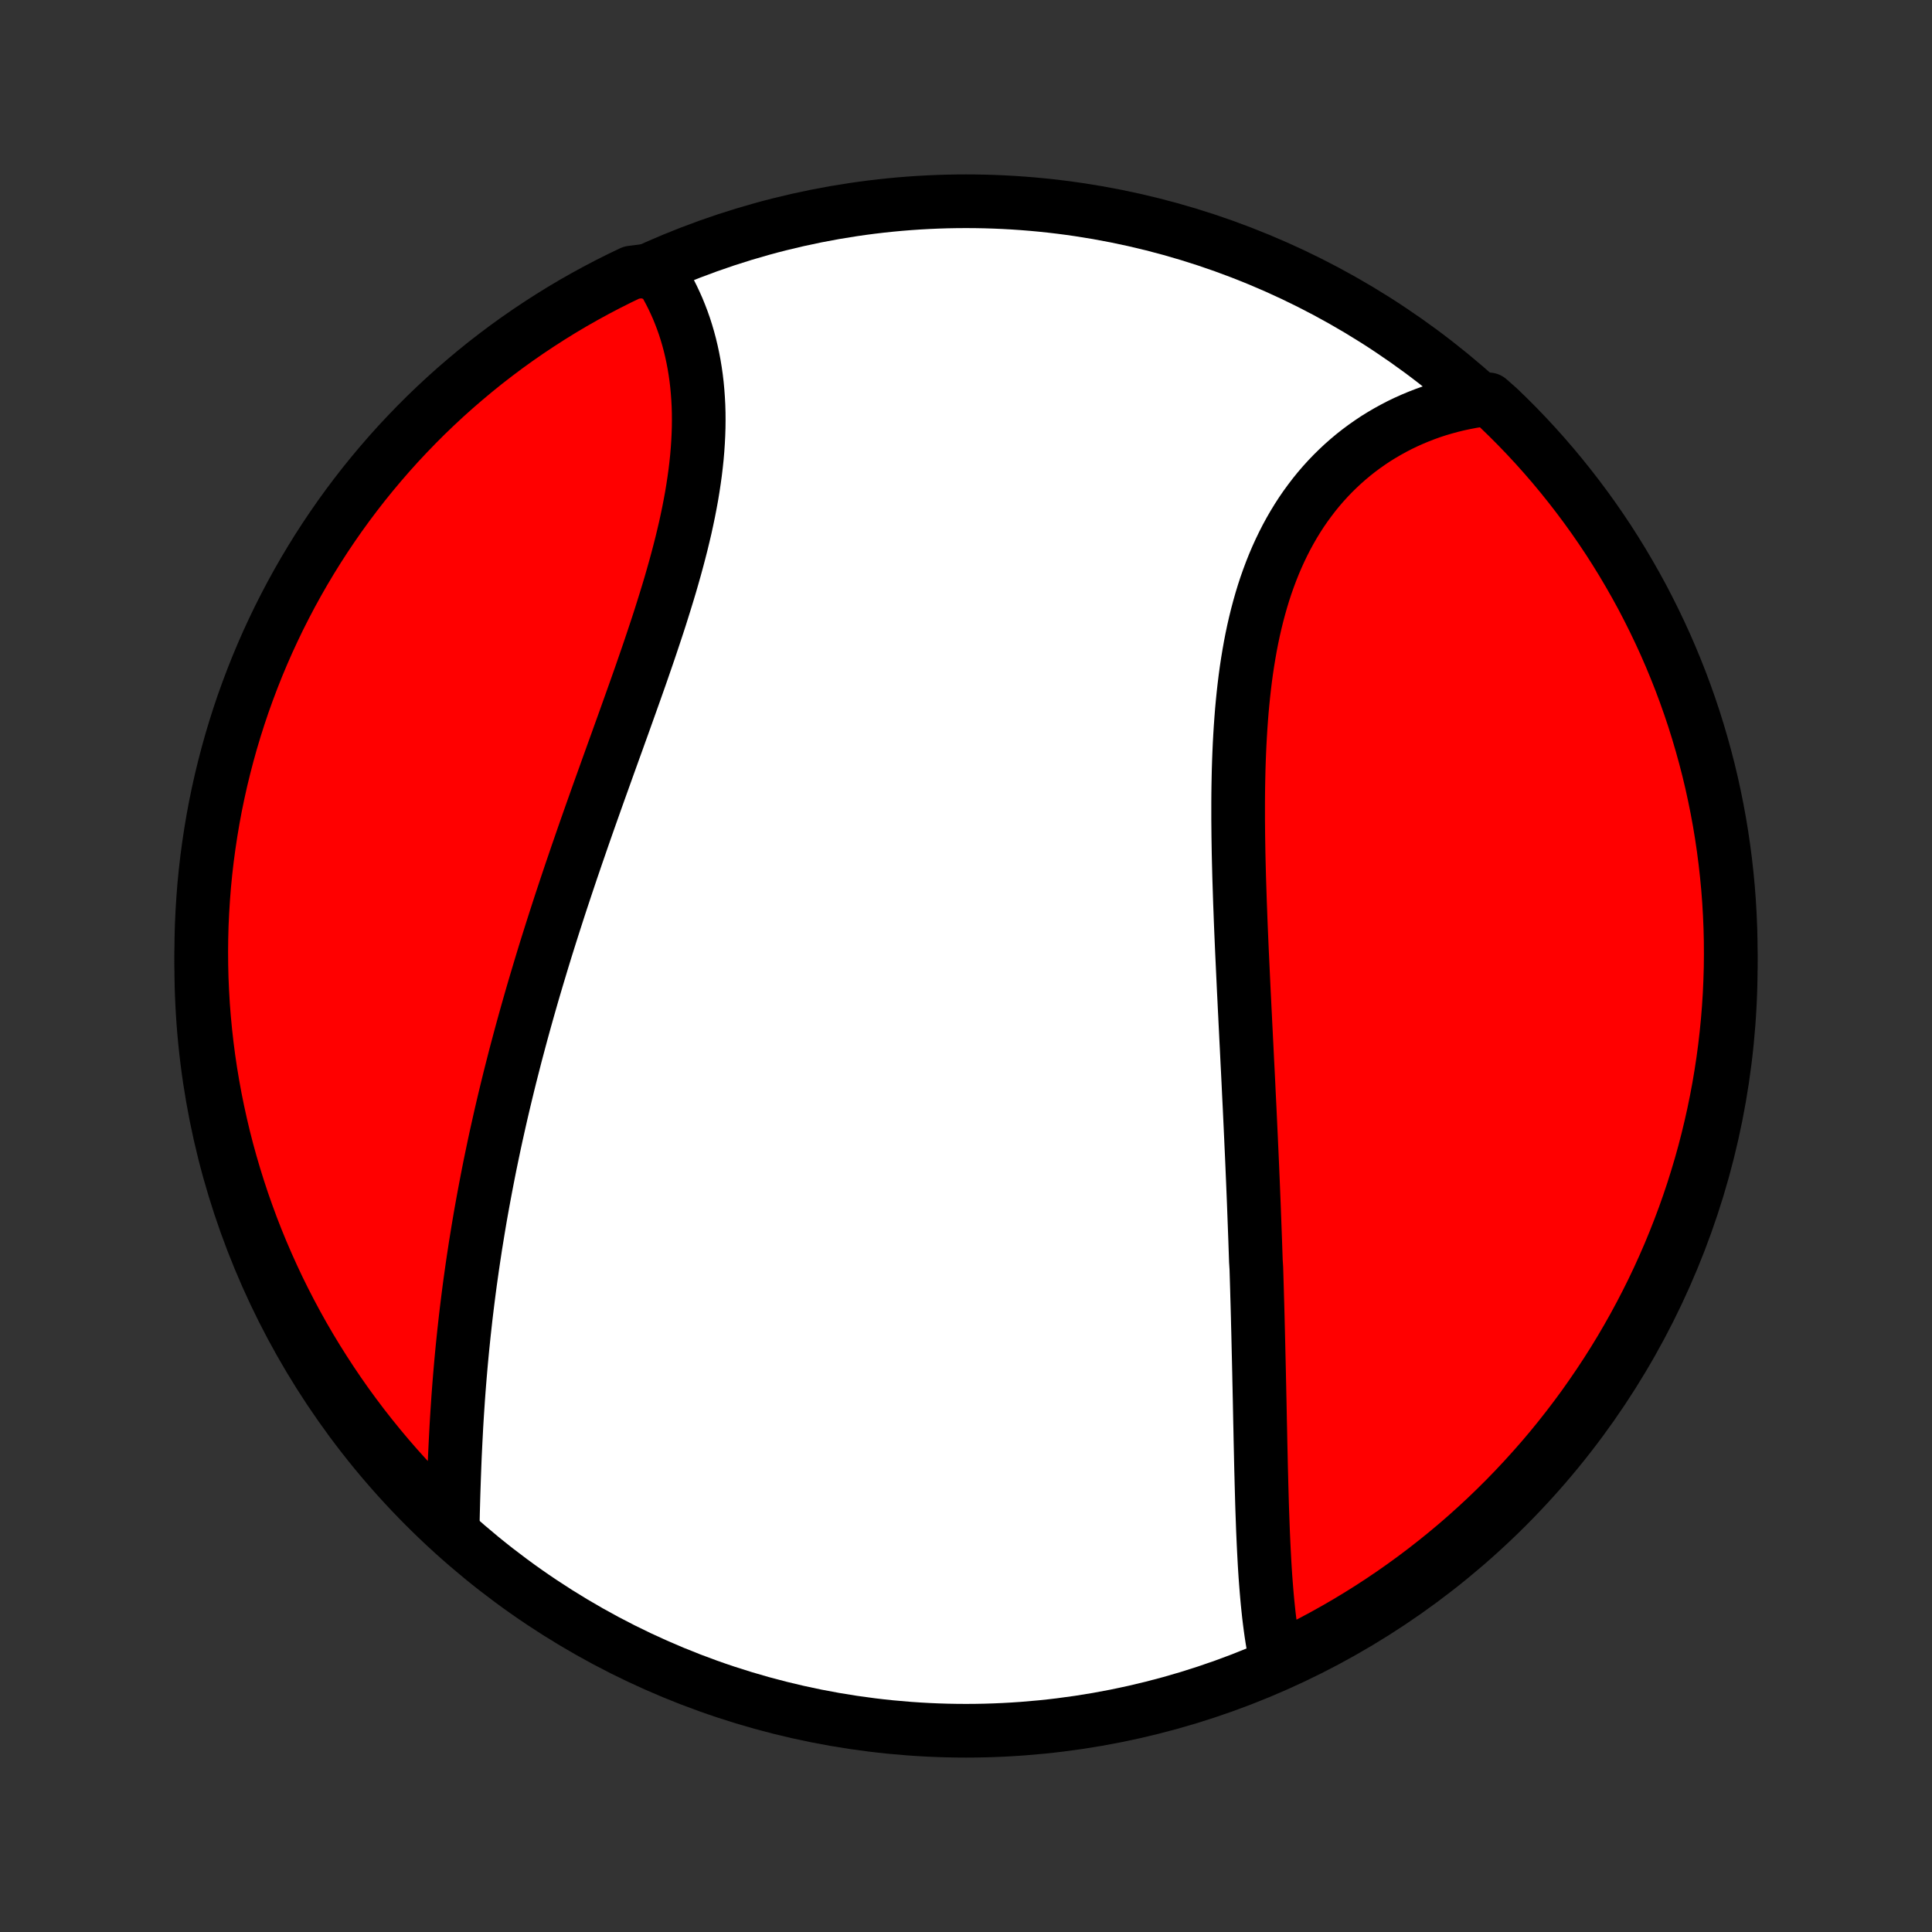 <?xml version="1.0" encoding="utf-8" standalone="no"?>
<!DOCTYPE svg PUBLIC "-//W3C//DTD SVG 1.1//EN"
  "http://www.w3.org/Graphics/SVG/1.1/DTD/svg11.dtd">
<!-- Created with matplotlib (http://matplotlib.org/) -->
<svg height="72pt" version="1.1" viewBox="0 0 72 72" width="72pt" xmlns="http://www.w3.org/2000/svg" xmlns:xlink="http://www.w3.org/1999/xlink">
 <rect x="0" y="0" width="72" height="72" fill="#333333" stroke="none"/>
 <defs>
  <style type="text/css">
*{stroke-linecap:butt;stroke-linejoin:round;}
  </style>
 </defs>
 <g id="figure_1">
  <g id="patch_1">
   <path d="
M0 72
L72 72
L72 0
L0 0
z
" style="fill:none;"/>
  </g>
  <g id="axes_1">
   <g id="PatchCollection_1">
    <defs>
     <path d="
M36 -7.5
C43.558 -7.5 50.808 -10.503 56.153 -15.848
C61.497 -21.192 64.5 -28.442 64.5 -36
C64.5 -43.558 61.497 -50.808 56.153 -56.153
C50.808 -61.497 43.558 -64.5 36 -64.5
C28.442 -64.5 21.192 -61.497 15.848 -56.153
C10.503 -50.808 7.5 -43.558 7.5 -36
C7.5 -28.442 10.503 -21.192 15.848 -15.848
C21.192 -10.503 28.442 -7.5 36 -7.5
z
" id="C0_0_a811fe30f3"/>
     <path d="
M47.58 -10.019
L47.533 -10.236
L47.489 -10.456
L47.449 -10.679
L47.411 -10.904
L47.376 -11.131
L47.344 -11.36
L47.314 -11.591
L47.286 -11.824
L47.261 -12.059
L47.237 -12.295
L47.215 -12.533
L47.195 -12.772
L47.176 -13.013
L47.158 -13.254
L47.142 -13.497
L47.127 -13.741
L47.114 -13.986
L47.101 -14.232
L47.089 -14.479
L47.078 -14.726
L47.067 -14.975
L47.058 -15.224
L47.049 -15.474
L47.04 -15.724
L47.032 -15.975
L47.025 -16.227
L47.018 -16.479
L47.011 -16.731
L47.005 -16.984
L46.998 -17.237
L46.992 -17.491
L46.987 -17.745
L46.981 -18
L46.975 -18.255
L46.97 -18.51
L46.965 -18.766
L46.959 -19.022
L46.954 -19.278
L46.949 -19.535
L46.944 -19.792
L46.938 -20.049
L46.933 -20.306
L46.927 -20.564
L46.922 -20.822
L46.916 -21.081
L46.91 -21.34
L46.904 -21.599
L46.898 -21.858
L46.892 -22.118
L46.886 -22.378
L46.879 -22.639
L46.873 -22.9
L46.866 -23.162
L46.859 -23.423
L46.851 -23.686
L46.844 -23.948
L46.836 -24.212
L46.828 -24.475
L46.82 -24.739
L46.803 -25.004
L46.794 -25.269
L46.785 -25.535
L46.776 -25.802
L46.766 -26.069
L46.756 -26.336
L46.746 -26.604
L46.736 -26.873
L46.726 -27.143
L46.715 -27.413
L46.704 -27.684
L46.693 -27.956
L46.681 -28.228
L46.67 -28.502
L46.658 -28.776
L46.646 -29.051
L46.633 -29.326
L46.621 -29.603
L46.608 -29.88
L46.595 -30.159
L46.582 -30.438
L46.569 -30.718
L46.555 -31
L46.541 -31.282
L46.528 -31.565
L46.514 -31.849
L46.5 -32.134
L46.485 -32.42
L46.471 -32.707
L46.457 -32.995
L46.442 -33.284
L46.428 -33.575
L46.413 -33.866
L46.399 -34.158
L46.384 -34.452
L46.37 -34.746
L46.355 -35.041
L46.341 -35.338
L46.327 -35.636
L46.313 -35.934
L46.299 -36.234
L46.285 -36.534
L46.272 -36.836
L46.259 -37.138
L46.246 -37.442
L46.234 -37.746
L46.223 -38.052
L46.211 -38.358
L46.201 -38.665
L46.191 -38.972
L46.181 -39.281
L46.173 -39.59
L46.165 -39.9
L46.158 -40.21
L46.153 -40.521
L46.148 -40.832
L46.145 -41.144
L46.142 -41.456
L46.142 -41.769
L46.142 -42.081
L46.144 -42.394
L46.148 -42.706
L46.154 -43.019
L46.161 -43.331
L46.171 -43.643
L46.183 -43.955
L46.197 -44.266
L46.214 -44.576
L46.233 -44.886
L46.255 -45.195
L46.279 -45.503
L46.307 -45.809
L46.338 -46.115
L46.372 -46.419
L46.409 -46.721
L46.45 -47.022
L46.495 -47.321
L46.544 -47.618
L46.596 -47.913
L46.653 -48.206
L46.714 -48.496
L46.78 -48.784
L46.85 -49.069
L46.925 -49.351
L47.004 -49.63
L47.088 -49.906
L47.177 -50.178
L47.272 -50.447
L47.371 -50.712
L47.475 -50.973
L47.585 -51.231
L47.7 -51.484
L47.82 -51.733
L47.945 -51.978
L48.076 -52.218
L48.212 -52.454
L48.353 -52.685
L48.499 -52.911
L48.651 -53.132
L48.808 -53.347
L48.969 -53.558
L49.136 -53.764
L49.308 -53.964
L49.484 -54.158
L49.665 -54.347
L49.851 -54.53
L50.041 -54.708
L50.236 -54.88
L50.434 -55.046
L50.637 -55.206
L50.844 -55.36
L51.055 -55.508
L51.269 -55.651
L51.487 -55.786
L51.709 -55.916
L51.934 -56.04
L52.161 -56.158
L52.392 -56.269
L52.626 -56.374
L52.863 -56.473
L53.102 -56.566
L53.344 -56.653
L53.588 -56.733
L53.835 -56.806
L54.084 -56.874
L54.334 -56.935
L54.587 -56.989
L54.841 -57.038
L55.097 -57.08
L55.483 -57.116
L55.843 -56.8
L56.197 -56.457
L56.545 -56.108
L56.887 -55.752
L57.222 -55.391
L57.551 -55.023
L57.873 -54.65
L58.188 -54.271
L58.497 -53.886
L58.799 -53.496
L59.094 -53.101
L59.382 -52.701
L59.663 -52.295
L59.937 -51.885
L60.203 -51.469
L60.462 -51.049
L60.713 -50.624
L60.957 -50.195
L61.194 -49.762
L61.422 -49.324
L61.643 -48.882
L61.856 -48.437
L62.062 -47.987
L62.259 -47.534
L62.448 -47.078
L62.63 -46.618
L62.803 -46.154
L62.968 -45.688
L63.125 -45.219
L63.273 -44.747
L63.413 -44.272
L63.545 -43.795
L63.669 -43.315
L63.784 -42.834
L63.89 -42.349
L63.988 -41.864
L64.078 -41.376
L64.159 -40.887
L64.231 -40.396
L64.295 -39.904
L64.35 -39.411
L64.397 -38.916
L64.435 -38.421
L64.464 -37.925
L64.485 -37.428
L64.497 -36.931
L64.5 -36.434
L64.495 -35.937
L64.48 -35.439
L64.458 -34.942
L64.426 -34.445
L64.386 -33.949
L64.337 -33.453
L64.28 -32.958
L64.214 -32.464
L64.139 -31.971
L64.056 -31.479
L63.964 -30.989
L63.864 -30.5
L63.755 -30.013
L63.638 -29.527
L63.513 -29.044
L63.379 -28.563
L63.236 -28.084
L63.086 -27.607
L62.927 -27.133
L62.76 -26.662
L62.584 -26.193
L62.401 -25.728
L62.21 -25.265
L62.01 -24.806
L61.803 -24.35
L61.588 -23.898
L61.365 -23.45
L61.134 -23.005
L60.896 -22.564
L60.65 -22.128
L60.397 -21.695
L60.136 -21.267
L59.868 -20.844
L59.592 -20.425
L59.309 -20.011
L59.02 -19.601
L58.723 -19.197
L58.419 -18.798
L58.109 -18.404
L57.792 -18.015
L57.468 -17.632
L57.137 -17.255
L56.8 -16.883
L56.457 -16.517
L56.108 -16.157
L55.752 -15.803
L55.391 -15.455
L55.023 -15.113
L54.65 -14.778
L54.271 -14.449
L53.886 -14.127
L53.496 -13.812
L53.101 -13.503
L52.701 -13.201
L52.295 -12.906
L51.885 -12.618
L51.469 -12.337
L51.049 -12.063
L50.624 -11.797
L50.195 -11.538
L49.762 -11.287
L49.324 -11.043
L48.882 -10.806
L48.437 -10.578
z
" id="C0_1_49e920ee1e"/>
     <path d="
M16.869 -15.101
L16.876 -15.361
L16.882 -15.623
L16.889 -15.886
L16.896 -16.15
L16.904 -16.415
L16.913 -16.68
L16.922 -16.946
L16.932 -17.213
L16.942 -17.48
L16.953 -17.748
L16.966 -18.017
L16.979 -18.285
L16.993 -18.554
L17.007 -18.823
L17.023 -19.093
L17.04 -19.363
L17.058 -19.632
L17.076 -19.902
L17.096 -20.172
L17.117 -20.443
L17.139 -20.713
L17.162 -20.983
L17.186 -21.254
L17.211 -21.524
L17.237 -21.794
L17.265 -22.065
L17.293 -22.335
L17.323 -22.605
L17.353 -22.876
L17.385 -23.146
L17.418 -23.416
L17.452 -23.686
L17.487 -23.957
L17.523 -24.227
L17.561 -24.497
L17.599 -24.767
L17.639 -25.038
L17.68 -25.308
L17.721 -25.578
L17.765 -25.848
L17.809 -26.119
L17.854 -26.389
L17.9 -26.66
L17.948 -26.93
L17.997 -27.201
L18.047 -27.472
L18.098 -27.743
L18.15 -28.014
L18.203 -28.286
L18.257 -28.558
L18.313 -28.829
L18.37 -29.102
L18.427 -29.374
L18.486 -29.647
L18.547 -29.92
L18.608 -30.193
L18.67 -30.467
L18.734 -30.741
L18.799 -31.016
L18.865 -31.291
L18.932 -31.566
L19 -31.842
L19.07 -32.118
L19.141 -32.395
L19.212 -32.673
L19.286 -32.951
L19.36 -33.229
L19.435 -33.508
L19.512 -33.788
L19.59 -34.069
L19.669 -34.35
L19.749 -34.631
L19.83 -34.914
L19.913 -35.197
L19.997 -35.481
L20.082 -35.765
L20.168 -36.051
L20.255 -36.337
L20.343 -36.624
L20.433 -36.911
L20.524 -37.2
L20.616 -37.489
L20.709 -37.779
L20.803 -38.07
L20.898 -38.362
L20.995 -38.654
L21.092 -38.947
L21.191 -39.242
L21.29 -39.537
L21.391 -39.832
L21.492 -40.129
L21.595 -40.426
L21.698 -40.725
L21.802 -41.024
L21.907 -41.323
L22.013 -41.624
L22.12 -41.925
L22.227 -42.227
L22.335 -42.53
L22.444 -42.833
L22.553 -43.137
L22.662 -43.442
L22.772 -43.747
L22.882 -44.053
L22.993 -44.359
L23.103 -44.666
L23.214 -44.973
L23.324 -45.281
L23.434 -45.589
L23.544 -45.897
L23.654 -46.206
L23.763 -46.514
L23.872 -46.823
L23.979 -47.132
L24.086 -47.441
L24.192 -47.75
L24.296 -48.059
L24.399 -48.368
L24.501 -48.676
L24.601 -48.984
L24.698 -49.292
L24.794 -49.599
L24.888 -49.906
L24.98 -50.212
L25.068 -50.518
L25.154 -50.822
L25.237 -51.126
L25.317 -51.429
L25.394 -51.731
L25.467 -52.032
L25.537 -52.331
L25.602 -52.629
L25.664 -52.926
L25.721 -53.221
L25.775 -53.515
L25.823 -53.807
L25.867 -54.097
L25.907 -54.386
L25.941 -54.672
L25.971 -54.956
L25.995 -55.239
L26.014 -55.519
L26.028 -55.796
L26.037 -56.072
L26.04 -56.344
L26.038 -56.614
L26.03 -56.882
L26.016 -57.146
L25.997 -57.408
L25.973 -57.666
L25.943 -57.922
L25.907 -58.174
L25.866 -58.423
L25.819 -58.669
L25.767 -58.911
L25.71 -59.15
L25.647 -59.385
L25.579 -59.616
L25.506 -59.844
L25.427 -60.068
L25.343 -60.288
L25.255 -60.504
L25.161 -60.715
L25.063 -60.923
L24.96 -61.127
L24.852 -61.327
L24.74 -61.522
L24.623 -61.713
L23.982 -61.899
L23.533 -61.842
L23.088 -61.629
L22.646 -61.407
L22.209 -61.178
L21.776 -60.941
L21.347 -60.697
L20.923 -60.445
L20.503 -60.185
L20.088 -59.918
L19.677 -59.644
L19.272 -59.363
L18.872 -59.075
L18.477 -58.779
L18.087 -58.477
L17.703 -58.167
L17.325 -57.851
L16.952 -57.529
L16.585 -57.2
L16.224 -56.864
L15.868 -56.522
L15.52 -56.174
L15.177 -55.819
L14.84 -55.459
L14.51 -55.092
L14.187 -54.72
L13.87 -54.342
L13.56 -53.959
L13.257 -53.57
L12.96 -53.175
L12.671 -52.776
L12.389 -52.371
L12.114 -51.962
L11.846 -51.547
L11.586 -51.128
L11.333 -50.704
L11.088 -50.276
L10.85 -49.843
L10.62 -49.406
L10.397 -48.965
L10.183 -48.52
L9.976 -48.072
L9.777 -47.619
L9.586 -47.163
L9.404 -46.704
L9.229 -46.241
L9.062 -45.776
L8.904 -45.307
L8.754 -44.835
L8.612 -44.361
L8.479 -43.884
L8.354 -43.405
L8.237 -42.924
L8.129 -42.44
L8.029 -41.955
L7.938 -41.467
L7.856 -40.978
L7.782 -40.488
L7.716 -39.996
L7.659 -39.503
L7.611 -39.009
L7.572 -38.514
L7.541 -38.018
L7.518 -37.521
L7.505 -37.024
L7.5 -36.527
L7.504 -36.03
L7.516 -35.532
L7.538 -35.035
L7.567 -34.538
L7.606 -34.042
L7.653 -33.546
L7.709 -33.05
L7.773 -32.556
L7.846 -32.063
L7.928 -31.571
L8.018 -31.08
L8.117 -30.591
L8.224 -30.104
L8.339 -29.618
L8.463 -29.134
L8.596 -28.652
L8.737 -28.173
L8.886 -27.696
L9.043 -27.221
L9.209 -26.75
L9.382 -26.28
L9.564 -25.814
L9.754 -25.351
L9.952 -24.892
L10.158 -24.435
L10.371 -23.982
L10.593 -23.533
L10.822 -23.088
L11.059 -22.646
L11.303 -22.209
L11.555 -21.776
L11.815 -21.347
L12.082 -20.923
L12.356 -20.503
L12.637 -20.088
L12.925 -19.677
L13.221 -19.272
L13.523 -18.872
L13.833 -18.477
L14.149 -18.087
L14.471 -17.703
L14.8 -17.325
L15.136 -16.952
L15.478 -16.585
L15.826 -16.224
L16.181 -15.868
z
" id="C0_2_ad2cc5e2fe"/>
    </defs>
    <g clip-path="url(#p1bffca34e9)">
     <use style="fill:#ffffff;stroke:#000000;stroke-width:2.0;" x="0.0" xlink:href="#C0_0_a811fe30f3" y="72.0"/>
    </g>
    <g clip-path="url(#p1bffca34e9)">
     <use style="fill:#ff0000;stroke:#000000;stroke-width:2.0;" x="0.0" xlink:href="#C0_1_49e920ee1e" y="72.0"/>
    </g>
    <g clip-path="url(#p1bffca34e9)">
     <use style="fill:#ff0000;stroke:#000000;stroke-width:2.0;" x="0.0" xlink:href="#C0_2_ad2cc5e2fe" y="72.0"/>
    </g>
   </g>
  </g>
 </g>
 <defs>
  <clipPath id="p1bffca34e9">
   <rect height="72.0" width="72.0" x="0.0" y="0.0"/>
  </clipPath>
 </defs>
</svg>

